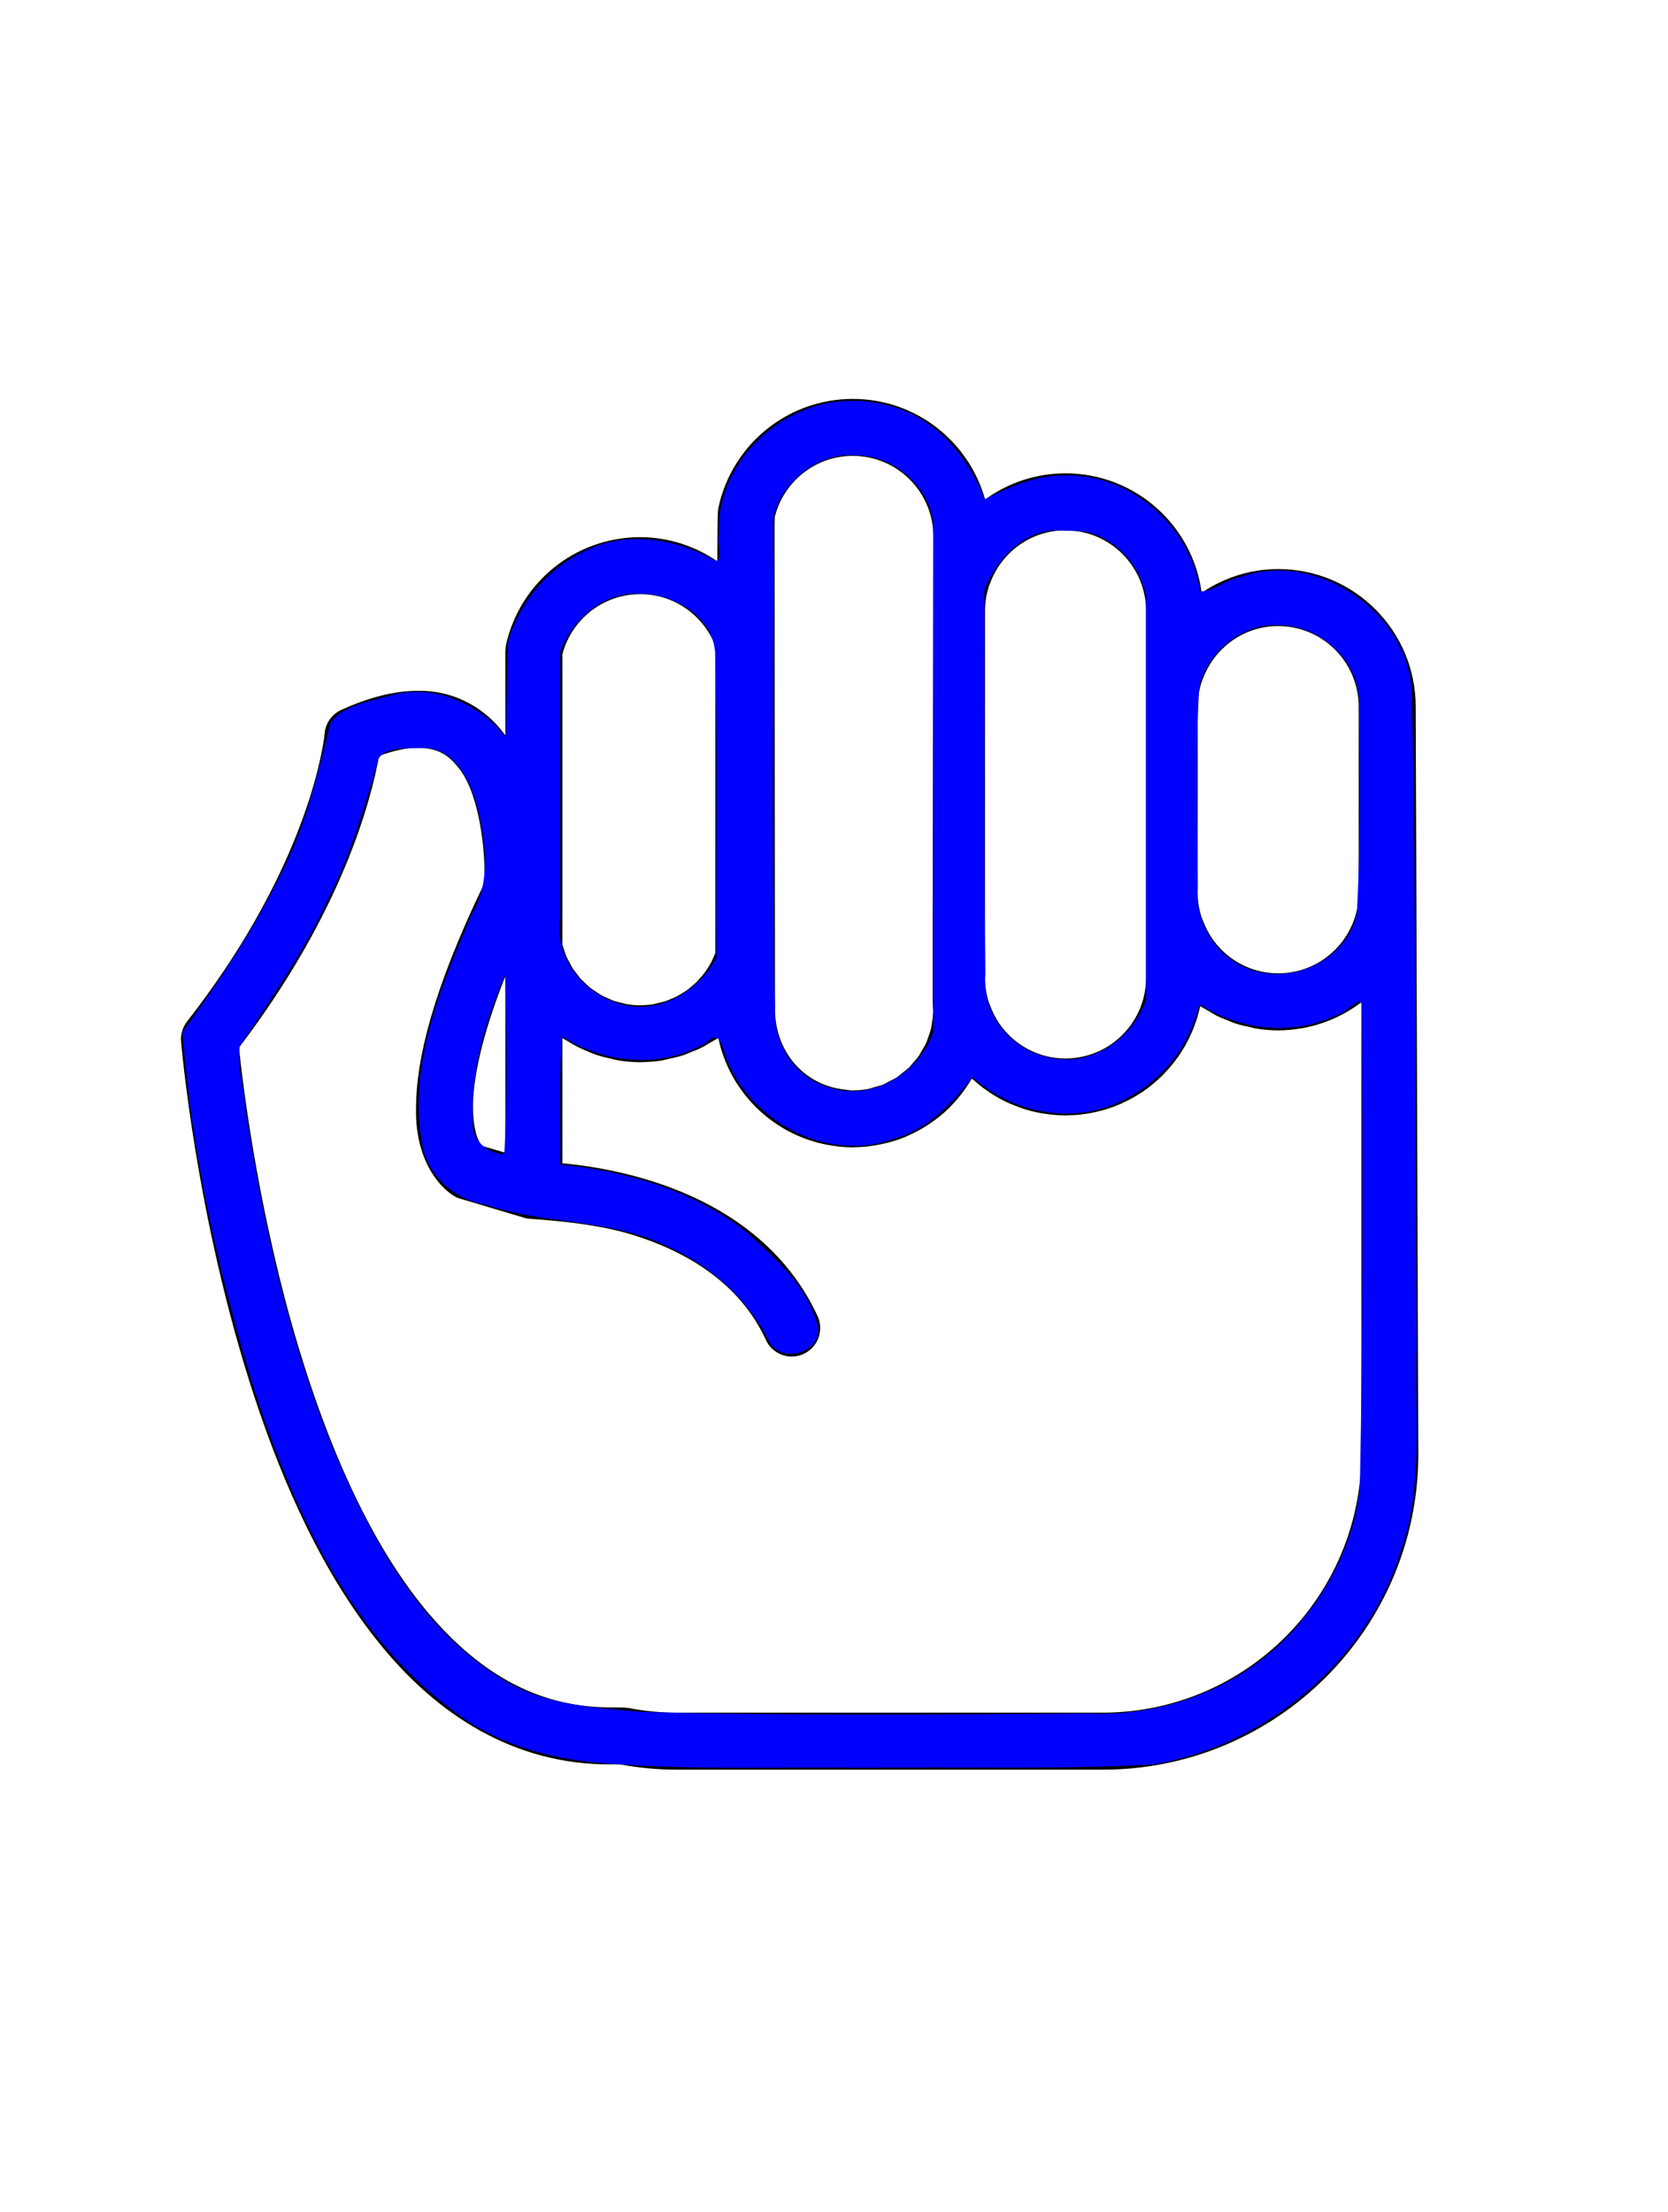 <?xml version="1.0" encoding="UTF-8" standalone="no"?>
<svg
   version="1.1"
   x="0px"
   y="0px"
   viewBox="0 0 84.863 112.5"
   enable-background="new 0 0 84.863 90"
   xml:space="preserve"
   id="svg2"
   sodipodi:docname="rock-blue.svg"
   inkscape:version="1.3.2 (091e20e, 2023-11-25, custom)"
   xmlns:inkscape="http://www.inkscape.org/namespaces/inkscape"
   xmlns:sodipodi="http://sodipodi.sourceforge.net/DTD/sodipodi-0.dtd"
   xmlns="http://www.w3.org/2000/svg"
   xmlns:svg="http://www.w3.org/2000/svg"><defs
     id="defs2" /><sodipodi:namedview
     id="namedview2"
     pagecolor="#ffffff"
     bordercolor="#000000"
     borderopacity="0.25"
     inkscape:showpageshadow="2"
     inkscape:pageopacity="0.0"
     inkscape:pagecheckerboard="0"
     inkscape:deskcolor="#d1d1d1"
     inkscape:zoom="7.2977778"
     inkscape:cx="42.478685"
     inkscape:cy="56.25"
     inkscape:window-width="1920"
     inkscape:window-height="1017"
     inkscape:window-x="-8"
     inkscape:window-y="-8"
     inkscape:window-maximized="1"
     inkscape:current-layer="svg2" /><path
     d="M72.027,35.938c-0.002-3.866-3.133-6.998-6.996-6.998c-1.447,0.001-2.779,0.454-3.894,1.205  c-0.452-3.426-3.377-6.071-6.928-6.073c-1.529,0.001-2.938,0.496-4.09,1.328c-0.822-2.948-3.521-5.113-6.731-5.113  c-3.34,0.002-6.129,2.34-6.825,5.477c-0.06,0.359-0.03,0.281-0.044,0.442c-0.011,0.372-0.019,1.197-0.023,2.34  c-1.121-0.765-2.467-1.226-3.928-1.227c-3.342,0.004-6.129,2.343-6.824,5.476l-0.034,0.313v4.294  c-0.894-1.272-2.47-2.297-4.443-2.271c-1.185,0.003-2.474,0.322-3.907,0.974c-0.479,0.22-0.802,0.678-0.844,1.203  c0,0-0.002,0.052-0.026,0.226c-0.171,1.213-1.239,7.074-6.975,14.419c-0.226,0.288-0.333,0.648-0.303,1.012  c0.008,0.063,0.746,8.993,3.722,18.049c1.494,4.532,3.538,9.105,6.438,12.649c2.877,3.534,6.771,6.076,11.645,6.067  c0.094-0.002,0.144-0.002,0.16-0.002l0.377,0.004c0.941,0.174,1.912,0.269,2.906,0.267L56.105,90  c8.866-0.002,16.055-7.189,16.055-16.059L72.027,35.938z M61.207,34.502c0.584-1.551,2.068-2.664,3.824-2.664v0.002  c2.262,0.004,4.092,1.834,4.096,4.099v9.467c0,0.256-0.027,0.512-0.074,0.771v0.002c-0.361,1.887-2.024,3.323-4.021,3.32  c-1.158,0.001-2.199-0.482-2.943-1.256c-0.326-0.339-0.588-0.736-0.783-1.171c-0.034-0.078-0.067-0.156-0.098-0.237  c-0.021-0.057-0.053-0.111-0.07-0.17c0-0.001,0-0.001,0-0.002c-0.133-0.404-0.202-0.822-0.204-1.258l0.002-9.467  c-0.002-0.259,0.028-0.526,0.077-0.795c0.029-0.152,0.072-0.307,0.125-0.471C61.154,34.614,61.186,34.561,61.207,34.502z   M54.201,26.971h0.01c2.262,0.004,4.094,1.836,4.098,4.098v18.664c-0.004,1.414-0.719,2.658-1.809,3.396  c-0.652,0.44-1.441,0.699-2.289,0.701c-1.383,0.002-2.604-0.688-3.346-1.741c-0.211-0.302-0.381-0.636-0.506-0.99  c-0.015-0.037-0.033-0.072-0.047-0.111c-0.127-0.396-0.197-0.816-0.199-1.252l0.002-18.665c0-0.441,0.07-0.86,0.199-1.265  c0.016-0.043,0.037-0.084,0.053-0.127C50.936,28.107,52.434,26.971,54.201,26.971z M39.41,26.677  c0.004-0.167,0.006-0.298,0.008-0.382V26.29c0.445-1.782,2.056-3.108,3.972-3.106c2.261,0.003,4.091,1.832,4.097,4.091  c0,0.063-0.047,23.252-0.035,23.61c0.004,0.178,0.01,0.324,0.018,0.448c0.008,0.053,0.01,0.085,0.012,0.118  c-0.002,0.025-0.008,0.05-0.01,0.076c-0.008,0.168-0.029,0.332-0.057,0.496c-0.012,0.076-0.016,0.156-0.033,0.231  c-0.041,0.187-0.104,0.362-0.172,0.538c-0.027,0.071-0.045,0.146-0.074,0.217c-0.074,0.166-0.168,0.318-0.264,0.473  c-0.041,0.068-0.074,0.144-0.119,0.209c-0.098,0.141-0.213,0.266-0.326,0.392c-0.061,0.065-0.111,0.14-0.176,0.202  c-0.115,0.111-0.246,0.206-0.373,0.305c-0.078,0.061-0.148,0.129-0.229,0.184c-0.131,0.086-0.273,0.151-0.414,0.223  c-0.095,0.048-0.181,0.104-0.275,0.146c-0.15,0.063-0.314,0.101-0.474,0.146c-0.096,0.026-0.187,0.065-0.284,0.086  c-0.244,0.049-0.498,0.072-0.756,0.076c-0.019,0-0.035,0.005-0.055,0.005c-0.152-0.001-0.298-0.029-0.445-0.047  c-2.015-0.227-3.5-1.896-3.516-4.049C39.428,51.333,39.406,27.013,39.41,26.677z M28.609,33.283c0.459-1.76,2.057-3.069,3.961-3.065  c1.747-0.002,3.234,1.095,3.826,2.634v15.606c-0.031,0.082-0.064,0.163-0.101,0.243c-0.039,0.087-0.077,0.174-0.122,0.258  c-0.052,0.1-0.113,0.191-0.173,0.284c-0.054,0.082-0.104,0.166-0.164,0.243c-0.064,0.087-0.137,0.166-0.208,0.246  c-0.066,0.074-0.129,0.151-0.2,0.222c-0.077,0.075-0.161,0.142-0.243,0.212c-0.076,0.063-0.149,0.13-0.23,0.188  c-0.089,0.063-0.185,0.117-0.279,0.174c-0.083,0.052-0.164,0.105-0.251,0.15c-0.102,0.053-0.211,0.094-0.319,0.137  c-0.086,0.035-0.17,0.076-0.26,0.104c-0.124,0.042-0.254,0.067-0.383,0.097c-0.079,0.018-0.156,0.043-0.237,0.057  c-0.202,0.033-0.41,0.048-0.621,0.05c-0.011,0-0.022,0.003-0.033,0.003c-0.242,0-0.479-0.021-0.708-0.063  c-0.07-0.012-0.135-0.037-0.204-0.053c-0.157-0.035-0.313-0.07-0.463-0.124c-0.086-0.03-0.167-0.075-0.251-0.11  c-0.123-0.056-0.249-0.104-0.365-0.17c-0.09-0.051-0.17-0.113-0.256-0.17c-0.101-0.066-0.206-0.129-0.3-0.205  c-0.084-0.067-0.159-0.146-0.238-0.222c-0.083-0.077-0.17-0.153-0.248-0.237c-0.075-0.084-0.138-0.176-0.206-0.264  c-0.068-0.089-0.14-0.175-0.201-0.271c-0.061-0.097-0.11-0.197-0.163-0.298c-0.052-0.1-0.108-0.195-0.154-0.299  c-0.044-0.104-0.077-0.216-0.113-0.324c-0.032-0.096-0.066-0.19-0.091-0.289V33.283H28.609z M25.711,49.643v8.983l-1.169-0.346  c-0.122-0.121-0.457-0.546-0.478-1.954C24.058,55.016,24.43,52.875,25.711,49.643z M69.262,73.941  C69.25,81.209,63.369,87.088,56.105,87.1H34.463c-0.85,0-1.68-0.08-2.487-0.238l-0.257-0.024l-0.481-0.006  c-0.033-0.002-0.063-0.002-0.091-0.002c-0.055,0-0.099,0.002-0.125,0.002c-3.83-0.01-6.833-1.896-9.404-5.008  c-3.835-4.649-6.292-11.972-7.692-18.095c-0.706-3.061-1.163-5.826-1.442-7.814c-0.167-1.194-0.27-2.104-0.325-2.639  c5.288-6.935,6.744-12.68,7.125-14.832c0.818-0.303,1.479-0.416,1.988-0.416c1.077,0.028,1.58,0.394,2.128,1.113  c1.015,1.351,1.278,4.156,1.249,5.397c0,0.15-0.001,0.273-0.004,0.372c-2.645,5.472-3.471,8.994-3.479,11.415  c-0.072,3.229,1.771,4.528,2.214,4.625l3.373,1.006c0.214,0.063,3.17,0.134,5.469,0.854c2.622,0.819,5.387,2.379,6.746,5.338  c0.243,0.527,0.769,0.842,1.315,0.842c0.204,0,0.409-0.043,0.605-0.135c0.727-0.336,1.043-1.194,0.709-1.922  c-1.858-4.013-5.492-5.951-8.514-6.891c-1.787-0.555-3.402-0.785-4.472-0.881V52.79c0.096,0.065,0.202,0.115,0.301,0.177  c0.125,0.078,0.251,0.153,0.382,0.223c0.202,0.108,0.413,0.201,0.626,0.289c0.131,0.056,0.259,0.112,0.393,0.158  c0.245,0.083,0.499,0.146,0.755,0.201c0.113,0.025,0.223,0.061,0.339,0.08c0.379,0.063,0.766,0.102,1.163,0.104l0,0  c0.026,0,0.053-0.006,0.08-0.006c0.352-0.005,0.699-0.031,1.037-0.086c0.114-0.019,0.222-0.055,0.334-0.078  c0.245-0.053,0.49-0.104,0.725-0.181c0.129-0.042,0.249-0.103,0.375-0.151c0.208-0.08,0.416-0.16,0.613-0.261  c0.129-0.065,0.249-0.146,0.374-0.22c0.146-0.087,0.298-0.161,0.437-0.257c0.563,2.709,2.695,4.84,5.403,5.411  c0.018,0.004,0.036,0.008,0.054,0.011c0.199,0.042,0.402,0.071,0.608,0.096c0.027,0.003,0.056,0.009,0.084,0.013  c0.229,0.021,0.462,0.037,0.698,0.037c0.02,0,0.037-0.005,0.057-0.005c0.269-0.003,0.531-0.021,0.792-0.054  c0.091-0.011,0.179-0.025,0.269-0.041c0.2-0.032,0.398-0.073,0.592-0.122c0.082-0.021,0.164-0.038,0.244-0.063  c0.262-0.074,0.519-0.162,0.767-0.268c0.032-0.013,0.061-0.029,0.092-0.043c0.223-0.098,0.436-0.207,0.645-0.326  c0.068-0.039,0.138-0.08,0.203-0.121c0.183-0.111,0.355-0.23,0.525-0.357c0.051-0.038,0.102-0.074,0.151-0.112  c0.216-0.171,0.42-0.353,0.613-0.546c0.023-0.021,0.041-0.045,0.063-0.066c0.17-0.175,0.33-0.359,0.481-0.553  c0.041-0.052,0.08-0.104,0.119-0.158c0.141-0.188,0.271-0.385,0.393-0.588c0.017-0.025,0.035-0.049,0.052-0.076  c0.18,0.168,0.369,0.322,0.563,0.472c0.041,0.028,0.082,0.056,0.123,0.085c0.254,0.184,0.521,0.353,0.797,0.499  c0.021,0.011,0.037,0.022,0.056,0.032c0.289,0.15,0.592,0.274,0.899,0.385c0.058,0.021,0.113,0.041,0.172,0.06  c0.304,0.099,0.617,0.179,0.938,0.234c0.062,0.01,0.123,0.017,0.185,0.026c0.327,0.049,0.661,0.08,1.004,0.082  c0.008,0,0.018,0.002,0.026,0.002c0.051,0,0.099-0.007,0.146-0.008c0.174-0.004,0.348-0.011,0.518-0.025  c0.092-0.01,0.183-0.024,0.272-0.037c0.128-0.018,0.257-0.033,0.382-0.059c0.096-0.019,0.19-0.041,0.287-0.063  c0.114-0.027,0.231-0.056,0.348-0.089c0.096-0.028,0.188-0.06,0.281-0.09c0.112-0.037,0.223-0.078,0.334-0.121  c0.09-0.036,0.178-0.073,0.266-0.111c0.111-0.05,0.22-0.104,0.326-0.157c0.082-0.041,0.166-0.083,0.246-0.128  c0.112-0.063,0.223-0.132,0.332-0.201c0.067-0.044,0.141-0.085,0.207-0.131c0.157-0.107,0.313-0.224,0.461-0.345  c0.047-0.038,0.092-0.079,0.139-0.118c0.123-0.107,0.246-0.217,0.363-0.332c0.059-0.057,0.113-0.12,0.17-0.181  c0.088-0.093,0.176-0.186,0.258-0.282c0.06-0.069,0.115-0.143,0.172-0.214c0.072-0.095,0.146-0.189,0.216-0.287  c0.053-0.077,0.104-0.156,0.155-0.235c0.064-0.101,0.127-0.199,0.187-0.303c0.047-0.082,0.094-0.165,0.137-0.249  c0.057-0.106,0.107-0.216,0.158-0.327c0.039-0.083,0.078-0.167,0.113-0.253c0.049-0.122,0.094-0.247,0.137-0.372  c0.024-0.078,0.057-0.154,0.08-0.234c0.063-0.2,0.115-0.404,0.158-0.612c0.141,0.097,0.295,0.172,0.44,0.259  c0.123,0.072,0.242,0.151,0.369,0.217c0.194,0.1,0.401,0.178,0.608,0.26c0.127,0.05,0.248,0.108,0.38,0.152  c0.229,0.075,0.473,0.125,0.715,0.178c0.114,0.023,0.227,0.063,0.344,0.08c0.363,0.059,0.734,0.092,1.115,0.092  c0.377,0,0.744-0.035,1.104-0.094c0.031-0.003,0.062-0.006,0.091-0.011c0.344-0.06,0.676-0.147,0.998-0.254  c0.043-0.015,0.086-0.024,0.127-0.041c0.313-0.108,0.612-0.243,0.903-0.394c0.045-0.024,0.09-0.047,0.133-0.07  c0.285-0.156,0.558-0.332,0.816-0.524c0.018-0.014,0.041-0.024,0.059-0.039v22.97H69.262z"
     id="path1" /><path
     style="fill:#0000ff;stroke-width:0.137"
     d="m 43.131,20.391 c -3.499,0.08 -6.758,3.227 -6.545,6.806 -0.137,0.313 0.276,1.548 -0.281,1.281 -2.036,-1.143 -4.605,-1.52 -6.725,-0.364 -1.842,0.901 -3.248,2.683 -3.756,4.636 -0.029,1.581 -0.057,3.162 -0.086,4.742 -1.386,-1.749 -3.757,-2.763 -5.954,-2.102 -1.024,0.298 -2.293,0.468 -2.972,1.359 -0.642,2.664 -1.293,5.356 -2.574,7.804 -1.376,2.804 -3.128,5.402 -4.953,7.93 0.461,6.233 1.858,12.374 3.694,18.337 2.026,6.12 4.887,12.423 10.253,16.316 2.372,1.784 5.344,2.451 8.258,2.589 4.185,0.288 8.39,0.123 12.583,0.177 4.876,-0.06 9.762,0.097 14.631,-0.169 5.753,-0.996 10.852,-5.271 12.577,-10.89 1.162,-3.343 0.666,-6.931 0.786,-10.397 -0.063,-11.025 -0.007,-22.052 -0.234,-33.074 -0.062,-4.183 -4.816,-7.43 -8.751,-6.021 -0.694,0.112 -1.368,0.742 -2.026,0.728 -0.483,-3.296 -3.544,-6.015 -6.909,-5.896 -1.449,-0.029 -2.787,0.591 -4.053,1.209 -0.857,-2.232 -2.6,-4.238 -5.005,-4.791 -0.639,-0.164 -1.301,-0.234 -1.959,-0.21 z m 0.424,2.764 c 1.884,-0.01 3.72,1.574 3.924,3.428 0,8.633 0,17.266 0,25.898 -0.717,2.093 -3.07,3.53 -5.242,2.84 -1.798,-0.458 -2.944,-2.285 -2.812,-4.099 -0.202,-8.254 -0.051,-16.514 -0.097,-24.771 0.327,-1.897 2.267,-3.464 4.226,-3.297 z m 10.988,3.843 c 1.845,-0.07 3.422,1.585 3.761,3.285 0,6.851 0,13.703 0,20.554 -0.678,1.991 -2.8,3.47 -4.923,2.943 -1.948,-0.36 -3.465,-2.243 -3.251,-4.242 -0.095,-6.509 -0.027,-13.02 -0.048,-19.53 0.633,-1.677 2.185,-3.247 4.111,-3.014 0.117,9.82e-4 0.233,0.002 0.35,0.003 z m -21.956,3.196 c 1.783,-0.005 3.854,1.288 3.801,3.24 0.134,5.08 0.025,10.165 0.06,15.248 -0.92,1.798 -3.072,3.03 -5.071,2.319 -1.779,-0.545 -3.18,-2.387 -2.874,-4.274 -8.1e-4,-4.527 -0.002,-9.054 -0.002,-13.58 0.648,-1.695 2.193,-3.058 4.087,-2.951 z m 32.541,1.598 c 2.152,0.047 4.167,1.958 4.013,4.17 0.054,3.494 0.087,6.999 -0.11,10.487 -0.424,2.048 -2.599,3.335 -4.62,3.046 -2.074,-0.212 -3.665,-2.257 -3.471,-4.318 -0.014,-3.439 -0.135,-6.891 0.079,-10.324 0.482,-1.781 2.234,-3.167 4.109,-3.061 z m -43.756,6.25 c 1.77,-0.135 2.625,1.787 2.974,3.221 0.377,1.728 0.614,3.668 -0.356,5.252 -1.593,3.741 -3.326,7.823 -2.453,11.967 0.391,1.485 1.691,2.547 3.184,2.791 3.032,1.028 6.396,0.68 9.3,2.153 2.173,0.967 4.029,2.641 5.095,4.778 0.608,1.191 2.705,0.619 2.491,-0.758 -0.502,-1.984 -2.15,-3.449 -3.615,-4.776 -2.688,-2.115 -6.126,-3.118 -9.492,-3.437 0.035,-2.171 -0.084,-4.364 0.103,-6.522 2.158,1.399 5.045,1.648 7.304,0.334 0.811,-0.799 0.823,0.323 1.099,0.912 1.322,3.209 5.256,5.225 8.58,3.916 1.663,-0.457 2.913,-1.836 3.889,-3.099 2.084,1.915 5.348,2.484 7.859,1.076 1.856,-0.949 3.22,-2.748 3.676,-4.779 2.081,1.341 4.83,1.64 7.07,0.516 0.338,1.6e-5 1.22,-1.082 1.208,-0.425 0.029,8.148 0.063,16.299 -0.101,24.446 -0.268,2.875 -1.726,5.596 -3.717,7.658 -2.618,2.665 -6.378,4.054 -10.096,3.875 -7.564,0.061 -15.133,0.124 -22.695,-0.077 -2.556,-0.225 -5.271,-0.342 -7.449,-1.876 -4.064,-2.615 -6.374,-7.058 -8.228,-11.37 -2.301,-5.588 -3.608,-11.541 -4.53,-17.497 -0.039,-1.033 -0.468,-2.098 -0.271,-3.113 1.58,-2.423 3.267,-4.801 4.474,-7.448 1.154,-2.288 1.888,-4.751 2.593,-7.2 0.43,-0.607 1.457,-0.476 2.103,-0.518 z m 4.335,11.499 c 0.059,3.05 0.119,6.118 -0.05,9.161 -0.948,-0.045 -1.744,-0.806 -1.602,-1.792 -0.109,-2.541 0.679,-5.081 1.652,-7.368 z"
     id="path2" /></svg>
